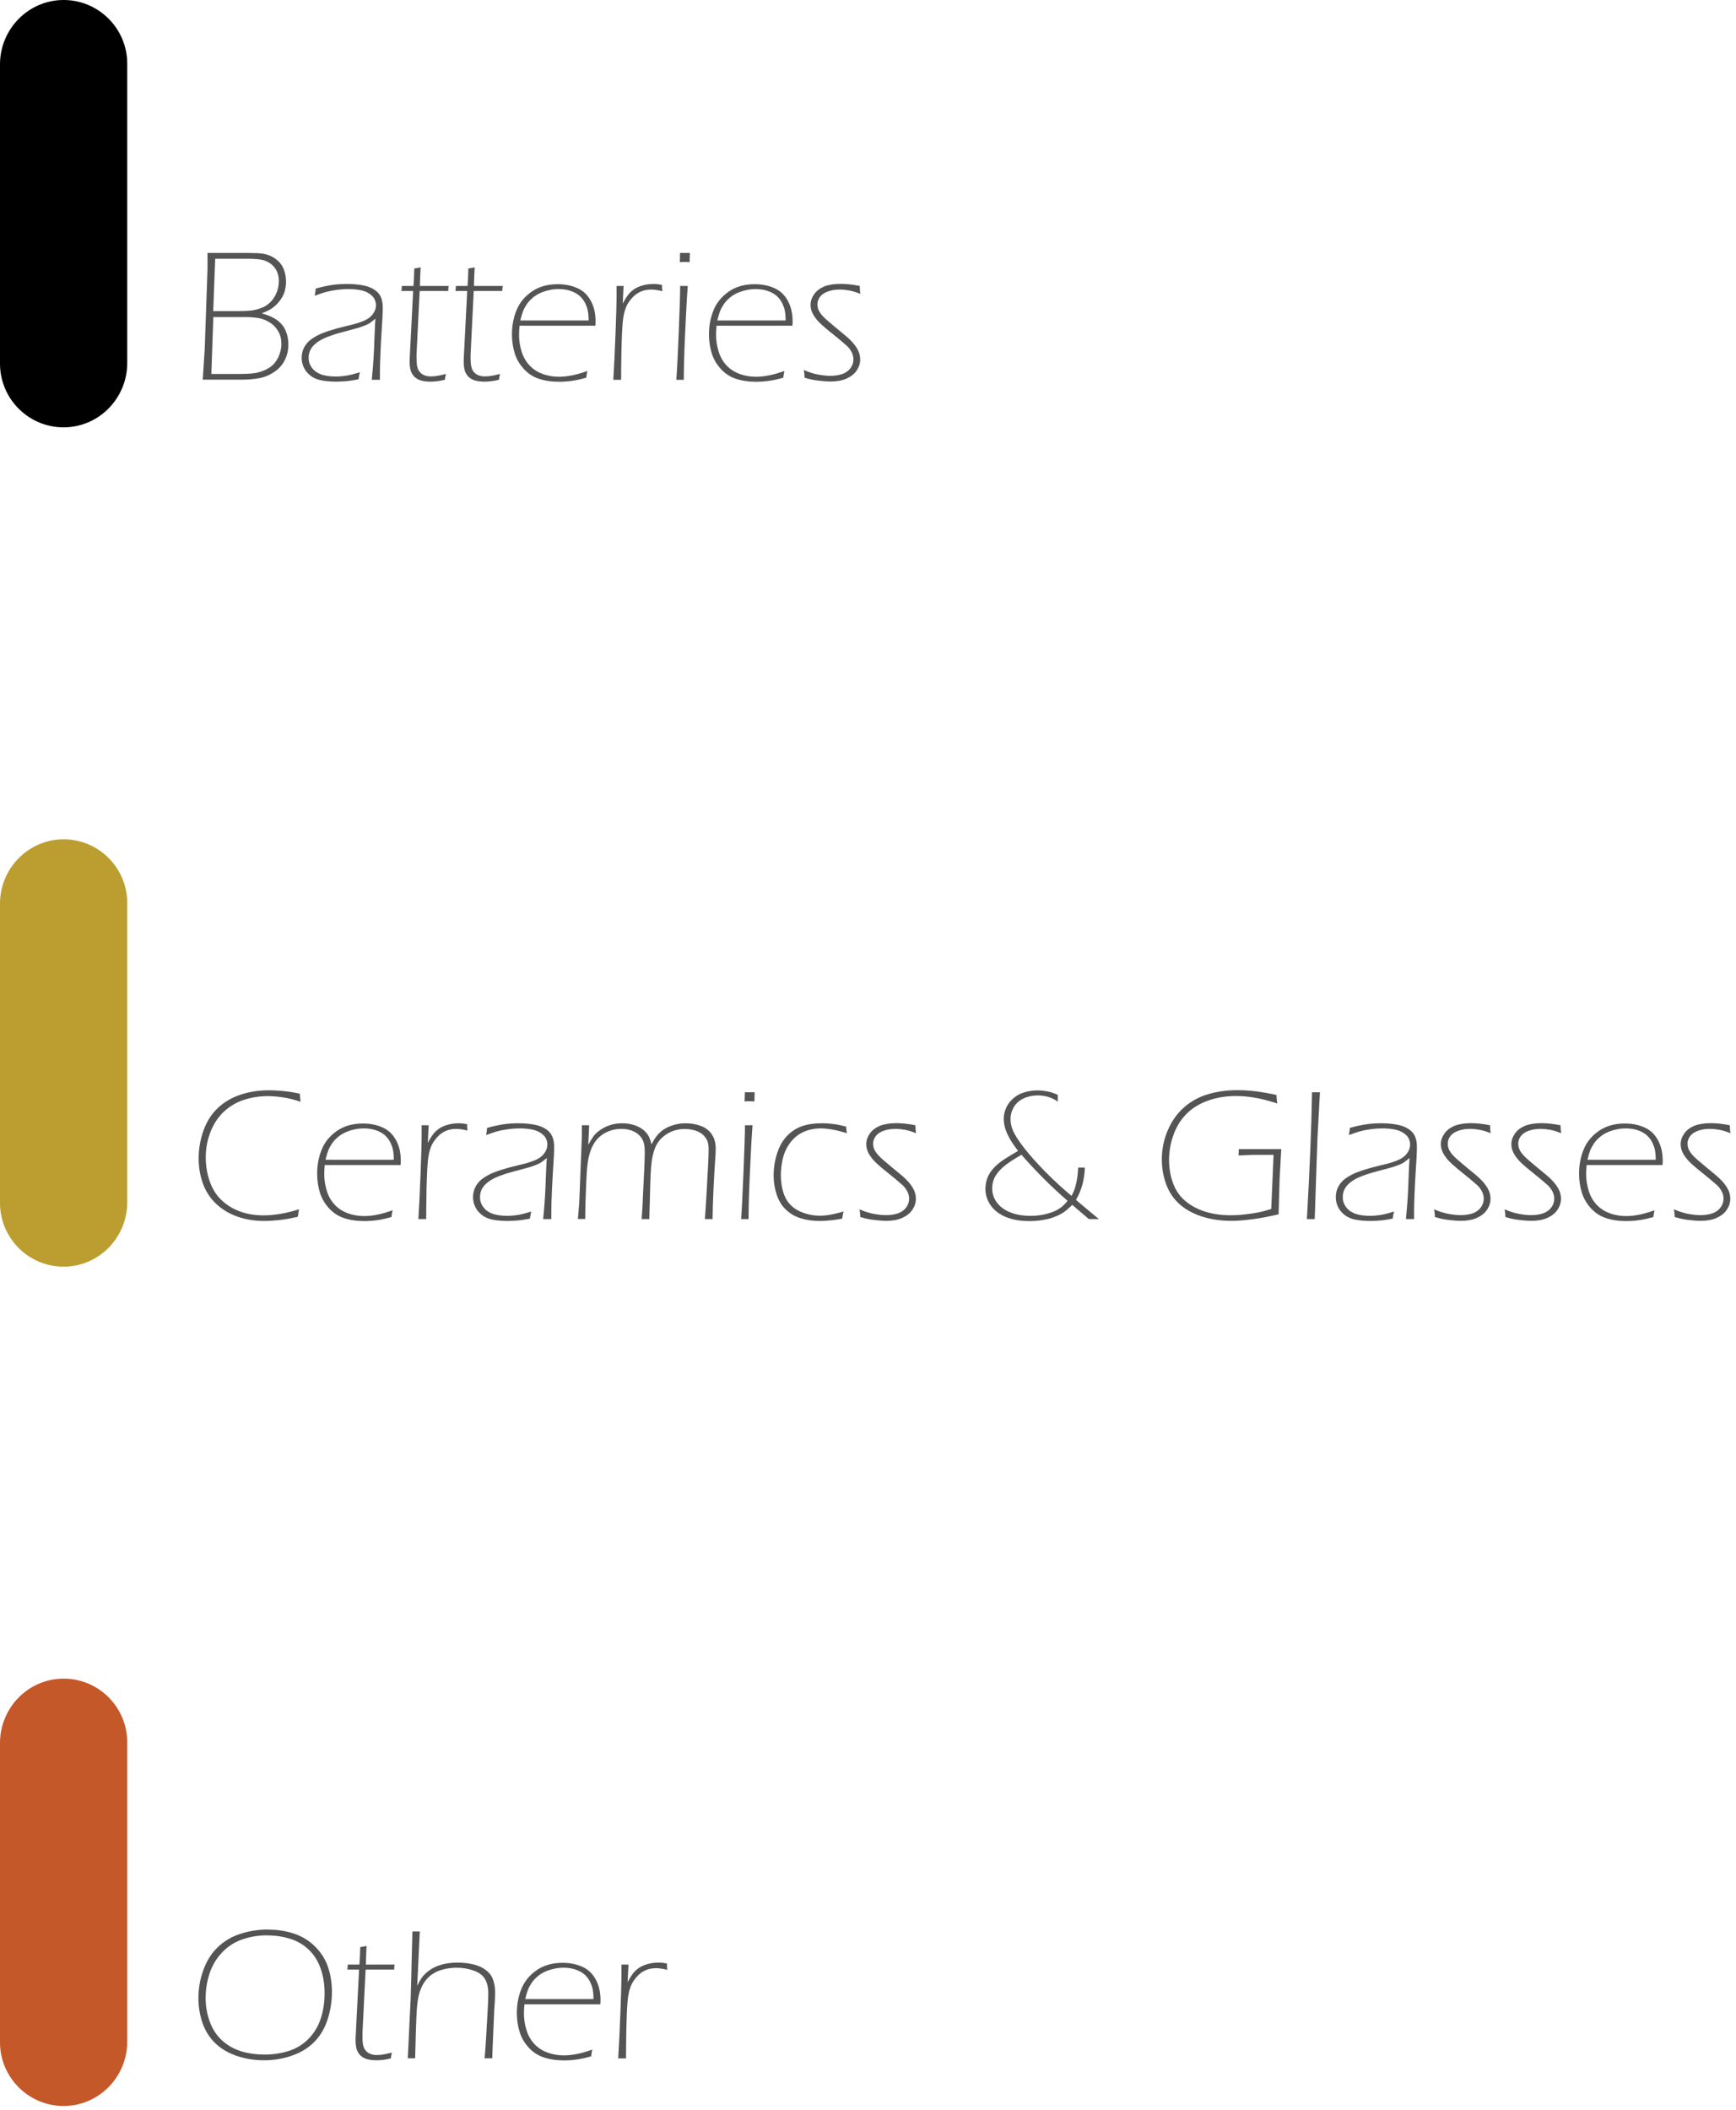 <svg width="149" height="181" viewBox="0 0 149 181" fill="none" xmlns="http://www.w3.org/2000/svg">
<path d="M0 5.52C0 2.51 2.41 0.02 5.43 0C8.45 -0.02 10.92 2.44 10.92 5.46V31.14C10.92 34.15 8.51 36.64 5.49 36.66C2.47 36.68 0 34.22 0 31.2V5.52Z" fill="black"/>
<path d="M17.4 32.58L17.57 29.96L17.81 23.12C17.81 22.86 17.81 22.6 17.81 22.35V21.7H19.5H21.28C21.84 21.7 22.27 21.72 22.56 21.76C22.85 21.81 23.11 21.89 23.35 22.02C23.59 22.14 23.8 22.31 23.99 22.51C24.18 22.72 24.32 22.96 24.41 23.25C24.5 23.54 24.55 23.84 24.55 24.15C24.55 24.41 24.52 24.66 24.46 24.9C24.4 25.14 24.3 25.37 24.16 25.59C24.02 25.81 23.86 26 23.68 26.17C23.5 26.34 23.32 26.47 23.15 26.57C22.98 26.66 22.75 26.77 22.47 26.88C22.75 26.96 22.97 27.04 23.14 27.11C23.31 27.18 23.48 27.27 23.65 27.37C23.82 27.48 23.97 27.6 24.11 27.75C24.25 27.9 24.36 28.05 24.45 28.23C24.54 28.41 24.62 28.61 24.67 28.84C24.72 29.07 24.75 29.3 24.75 29.55C24.75 30.04 24.65 30.49 24.44 30.9C24.23 31.31 23.93 31.65 23.52 31.92C23.11 32.19 22.68 32.37 22.21 32.45C21.75 32.53 21.24 32.57 20.68 32.57H18.69H17.39L17.4 32.58ZM18.13 32.08H20.52C21.27 32.08 21.82 32.04 22.16 31.95C22.5 31.86 22.82 31.73 23.13 31.53C23.44 31.34 23.68 31.05 23.87 30.68C24.05 30.31 24.15 29.91 24.15 29.5C24.15 29.09 24.07 28.75 23.89 28.44C23.72 28.13 23.48 27.87 23.18 27.68C22.88 27.49 22.55 27.35 22.21 27.29C21.86 27.23 21.46 27.2 20.98 27.2H18.31L18.14 32.09L18.13 32.08ZM18.33 26.69H19.95C20.8 26.69 21.37 26.67 21.65 26.63C22.02 26.57 22.37 26.46 22.7 26.3C22.92 26.18 23.13 26.01 23.32 25.8C23.51 25.58 23.66 25.32 23.77 25.03C23.88 24.73 23.93 24.43 23.93 24.11C23.93 23.79 23.88 23.53 23.77 23.29C23.66 23.05 23.51 22.85 23.3 22.68C23.09 22.51 22.86 22.39 22.58 22.31C22.31 22.24 21.89 22.2 21.31 22.2H18.47L18.3 26.7L18.33 26.69Z" fill="#545454"/>
<path d="M27.01 25.37C27.05 25.19 27.08 24.98 27.1 24.75C27.66 24.6 28.14 24.5 28.55 24.44C28.96 24.38 29.38 24.36 29.8 24.36C30.29 24.36 30.74 24.4 31.16 24.48C31.58 24.56 31.92 24.7 32.19 24.89C32.46 25.08 32.63 25.31 32.72 25.56C32.81 25.81 32.85 26.06 32.85 26.33C32.85 26.6 32.85 26.93 32.82 27.34C32.8 27.75 32.77 28.18 32.74 28.65C32.71 29.12 32.68 29.7 32.65 30.4C32.62 31.1 32.61 31.6 32.61 31.91V32.58C32.47 32.58 32.35 32.58 32.26 32.58C32.17 32.58 32.05 32.58 31.91 32.58C31.99 31.77 32.04 31.11 32.07 30.6C32.1 30.1 32.12 29.55 32.14 28.97C32.16 28.39 32.19 27.85 32.22 27.34C32.05 27.48 31.92 27.58 31.83 27.65C31.74 27.72 31.64 27.78 31.53 27.83C31.42 27.88 31.29 27.94 31.14 27.99C30.99 28.05 30.85 28.09 30.73 28.13C30.6 28.17 30.3 28.25 29.81 28.38C29.33 28.51 28.98 28.6 28.77 28.67C28.3 28.82 27.93 28.96 27.68 29.09C27.4 29.23 27.17 29.39 26.98 29.57C26.82 29.72 26.7 29.89 26.62 30.06C26.53 30.26 26.49 30.48 26.49 30.7C26.49 31.04 26.6 31.34 26.81 31.6C27.02 31.86 27.29 32.03 27.62 32.14C27.95 32.24 28.34 32.3 28.8 32.3C29.03 32.3 29.25 32.29 29.47 32.26C29.68 32.24 29.89 32.2 30.07 32.16C30.26 32.12 30.53 32.04 30.89 31.93C30.84 32.13 30.8 32.33 30.77 32.54C30.33 32.62 29.97 32.68 29.69 32.7C29.41 32.72 29.15 32.74 28.91 32.74C28.45 32.74 28.03 32.71 27.64 32.64C27.25 32.57 26.92 32.44 26.66 32.23C26.4 32.03 26.2 31.8 26.08 31.53C25.95 31.26 25.89 30.99 25.89 30.69C25.89 30.47 25.93 30.25 26 30.04C26.08 29.83 26.19 29.63 26.35 29.44C26.48 29.28 26.66 29.13 26.88 28.99C27.14 28.82 27.42 28.68 27.73 28.56C28.09 28.42 28.48 28.3 28.9 28.18C29.01 28.15 29.47 28.03 30.26 27.84C30.62 27.75 30.95 27.64 31.27 27.5C31.59 27.36 31.83 27.18 32.01 26.93C32.19 26.69 32.27 26.44 32.27 26.19C32.27 26.01 32.23 25.84 32.15 25.67C32.07 25.5 31.92 25.34 31.71 25.2C31.5 25.05 31.24 24.95 30.93 24.89C30.62 24.83 30.29 24.8 29.94 24.8C29.54 24.8 29.17 24.83 28.82 24.88C28.47 24.93 28.17 24.99 27.93 25.06C27.69 25.13 27.39 25.23 27.02 25.37H27.01Z" fill="#545454"/>
<path d="M38.28 32.08C38.24 32.24 38.2 32.41 38.18 32.58C37.74 32.69 37.33 32.74 36.96 32.74C36.65 32.74 36.37 32.71 36.13 32.64C35.89 32.57 35.69 32.45 35.53 32.28C35.38 32.11 35.28 31.92 35.23 31.71C35.18 31.5 35.16 31.28 35.16 31.04C35.16 31 35.16 30.93 35.16 30.84C35.16 30.75 35.17 30.55 35.19 30.24L35.46 24.96H34.45C34.47 24.82 34.49 24.67 34.49 24.53H35.49C35.52 24.2 35.54 23.7 35.56 23.03C35.77 23 35.95 22.97 36.1 22.93C36.06 23.79 36.04 24.33 36.04 24.53H38.51C38.49 24.67 38.47 24.82 38.47 24.96H36.02L35.75 30.42V30.75C35.75 31.2 35.8 31.52 35.9 31.72C36.01 31.92 36.16 32.07 36.35 32.16C36.54 32.25 36.75 32.29 36.95 32.29C37.1 32.29 37.26 32.28 37.42 32.26C37.59 32.24 37.87 32.18 38.28 32.08Z" fill="#545454"/>
<path d="M42.92 32.08C42.88 32.24 42.84 32.41 42.82 32.58C42.38 32.69 41.97 32.74 41.6 32.74C41.29 32.74 41.01 32.71 40.77 32.64C40.53 32.57 40.33 32.45 40.17 32.28C40.02 32.11 39.92 31.92 39.87 31.71C39.82 31.5 39.8 31.28 39.8 31.04C39.8 31 39.8 30.93 39.8 30.84C39.8 30.75 39.81 30.55 39.83 30.24L40.1 24.96H39.09C39.11 24.82 39.13 24.67 39.13 24.53H40.13C40.16 24.2 40.18 23.7 40.2 23.03C40.41 23 40.59 22.97 40.74 22.93C40.7 23.79 40.68 24.33 40.68 24.53H43.15C43.13 24.67 43.11 24.82 43.11 24.96H40.66L40.39 30.42V30.75C40.39 31.2 40.44 31.52 40.54 31.72C40.65 31.92 40.8 32.07 40.99 32.16C41.18 32.25 41.39 32.29 41.59 32.29C41.74 32.29 41.9 32.28 42.06 32.26C42.23 32.24 42.51 32.18 42.92 32.08Z" fill="#545454"/>
<path d="M50.42 31.79C50.38 31.99 50.34 32.19 50.32 32.4C49.87 32.53 49.46 32.62 49.1 32.67C48.74 32.72 48.37 32.75 47.99 32.75C47.33 32.75 46.75 32.66 46.24 32.49C45.73 32.32 45.3 32.03 44.94 31.63C44.58 31.23 44.32 30.78 44.17 30.28C44.02 29.78 43.94 29.25 43.94 28.69C43.94 27.95 44.07 27.26 44.33 26.62C44.59 25.97 45.03 25.44 45.63 25.02C46.23 24.6 46.98 24.38 47.87 24.38C48.48 24.38 49.04 24.49 49.54 24.71C50.04 24.93 50.43 25.29 50.7 25.79C50.98 26.29 51.12 26.88 51.12 27.57C51.12 27.7 51.12 27.82 51.1 27.94H44.59C44.56 28.29 44.55 28.55 44.55 28.73C44.55 29.23 44.63 29.72 44.78 30.19C44.93 30.66 45.17 31.06 45.48 31.38C45.79 31.7 46.16 31.93 46.6 32.09C47.03 32.24 47.49 32.32 47.97 32.32C48.71 32.32 49.52 32.15 50.42 31.82V31.79ZM44.67 27.49H50.52C50.52 27.13 50.49 26.85 50.45 26.65C50.41 26.45 50.34 26.25 50.24 26.04C50.14 25.83 50.01 25.65 49.87 25.5C49.73 25.35 49.55 25.22 49.36 25.12C49.17 25.02 48.95 24.94 48.71 24.88C48.47 24.83 48.22 24.8 47.95 24.8C47.66 24.8 47.37 24.83 47.09 24.9C46.81 24.96 46.56 25.05 46.32 25.16C46.09 25.27 45.87 25.41 45.67 25.59C45.47 25.76 45.31 25.95 45.18 26.15C45.05 26.35 44.95 26.54 44.88 26.73C44.81 26.91 44.74 27.16 44.66 27.48L44.67 27.49Z" fill="#545454"/>
<path d="M52.64 32.58C52.71 31.46 52.77 30.14 52.83 28.63C52.89 27.12 52.92 25.99 52.92 25.25V24.53C53.02 24.53 53.12 24.53 53.22 24.53C53.32 24.53 53.42 24.53 53.52 24.53L53.45 26.04C53.64 25.68 53.81 25.41 53.97 25.22C54.13 25.03 54.31 24.88 54.52 24.75C54.73 24.63 54.98 24.53 55.26 24.46C55.54 24.39 55.84 24.36 56.14 24.36C56.36 24.36 56.59 24.39 56.82 24.44C56.82 24.62 56.83 24.8 56.85 24.98C56.48 24.89 56.16 24.84 55.9 24.84C55.64 24.84 55.4 24.88 55.19 24.94C54.98 25.01 54.78 25.11 54.6 25.24C54.42 25.37 54.24 25.55 54.06 25.79C53.88 26.02 53.75 26.27 53.67 26.53C53.56 26.83 53.49 27.2 53.45 27.64C53.39 28.32 53.36 29.1 53.34 29.97C53.32 31.14 53.31 32.01 53.31 32.58C53.17 32.58 53.06 32.58 52.98 32.58C52.9 32.58 52.79 32.58 52.65 32.58H52.64Z" fill="#545454"/>
<path d="M58.05 32.58C58.11 31.78 58.18 30.39 58.26 28.41C58.34 26.43 58.38 25.13 58.38 24.53C58.52 24.53 58.63 24.53 58.7 24.53C58.78 24.53 58.89 24.53 59.03 24.53C58.95 25.54 58.88 26.92 58.8 28.66C58.72 30.4 58.69 31.71 58.69 32.58C58.55 32.58 58.44 32.58 58.36 32.58C58.28 32.58 58.17 32.58 58.03 32.58H58.05ZM58.35 22.49L58.37 21.7C58.51 21.7 58.65 21.7 58.79 21.7C58.93 21.7 59.07 21.7 59.21 21.7L59.19 22.49C59.05 22.48 58.91 22.47 58.77 22.47C58.63 22.47 58.49 22.47 58.35 22.49Z" fill="#545454"/>
<path d="M67.33 31.79C67.29 31.99 67.25 32.19 67.23 32.4C66.78 32.53 66.37 32.62 66.01 32.67C65.65 32.72 65.28 32.75 64.9 32.75C64.24 32.75 63.66 32.66 63.15 32.49C62.64 32.32 62.21 32.03 61.85 31.63C61.49 31.23 61.23 30.78 61.08 30.28C60.93 29.78 60.85 29.25 60.85 28.69C60.85 27.95 60.98 27.26 61.24 26.62C61.5 25.97 61.94 25.44 62.54 25.02C63.14 24.6 63.89 24.38 64.78 24.38C65.39 24.38 65.95 24.49 66.45 24.71C66.95 24.93 67.34 25.29 67.61 25.79C67.89 26.29 68.03 26.88 68.03 27.57C68.03 27.7 68.03 27.82 68.01 27.94H61.5C61.47 28.29 61.46 28.55 61.46 28.73C61.46 29.23 61.54 29.72 61.69 30.19C61.84 30.66 62.08 31.06 62.39 31.38C62.7 31.7 63.07 31.93 63.51 32.09C63.94 32.24 64.4 32.32 64.88 32.32C65.62 32.32 66.43 32.15 67.33 31.82V31.79ZM61.58 27.49H67.43C67.43 27.13 67.4 26.85 67.36 26.65C67.32 26.45 67.25 26.25 67.15 26.04C67.05 25.83 66.92 25.65 66.78 25.5C66.64 25.35 66.46 25.22 66.27 25.12C66.08 25.02 65.86 24.94 65.62 24.88C65.38 24.83 65.13 24.8 64.86 24.8C64.57 24.8 64.28 24.83 64 24.9C63.72 24.96 63.47 25.05 63.23 25.16C63 25.27 62.78 25.41 62.58 25.59C62.38 25.76 62.22 25.95 62.09 26.15C61.96 26.35 61.86 26.54 61.79 26.73C61.72 26.91 61.65 27.16 61.57 27.48L61.58 27.49Z" fill="#545454"/>
<path d="M69.06 32.42C69.05 32.17 69.03 31.94 68.99 31.74C69.42 31.93 69.83 32.06 70.21 32.13C70.59 32.2 70.94 32.24 71.26 32.24C71.68 32.24 72.04 32.18 72.34 32.07C72.64 31.95 72.86 31.78 73.02 31.55C73.18 31.32 73.25 31.08 73.25 30.83C73.25 30.72 73.24 30.61 73.21 30.51C73.18 30.41 73.15 30.3 73.09 30.2C73.04 30.1 72.97 30 72.91 29.91C72.84 29.82 72.75 29.72 72.62 29.61C72.5 29.5 72.35 29.37 72.19 29.24C72.03 29.1 71.77 28.89 71.42 28.61C71.07 28.33 70.78 28.09 70.55 27.88C70.32 27.67 70.13 27.47 69.98 27.26C69.83 27.05 69.72 26.86 69.66 26.68C69.6 26.51 69.57 26.33 69.57 26.15C69.57 25.84 69.67 25.54 69.87 25.25C70.07 24.96 70.36 24.74 70.73 24.58C71.11 24.43 71.58 24.35 72.16 24.35C72.64 24.35 73.18 24.41 73.79 24.53C73.79 24.76 73.81 24.99 73.84 25.21C73.49 25.07 73.18 24.97 72.9 24.92C72.62 24.87 72.34 24.84 72.06 24.84C71.7 24.84 71.38 24.89 71.07 25C70.77 25.1 70.54 25.26 70.39 25.45C70.24 25.65 70.16 25.87 70.16 26.1C70.16 26.23 70.18 26.35 70.21 26.46C70.24 26.57 70.29 26.68 70.37 26.8C70.44 26.91 70.53 27.03 70.65 27.15C70.76 27.27 70.91 27.41 71.09 27.56C71.27 27.72 71.53 27.93 71.86 28.21C72.19 28.49 72.45 28.69 72.61 28.83C72.77 28.97 72.92 29.1 73.03 29.22C73.15 29.34 73.26 29.47 73.37 29.61C73.48 29.75 73.56 29.89 73.63 30.02C73.7 30.15 73.75 30.29 73.78 30.42C73.81 30.56 73.83 30.69 73.83 30.83C73.83 31.16 73.73 31.48 73.53 31.78C73.33 32.08 73.03 32.31 72.65 32.48C72.27 32.65 71.8 32.73 71.26 32.73C71.06 32.73 70.8 32.71 70.5 32.68C70.2 32.65 69.95 32.62 69.77 32.58C69.59 32.55 69.35 32.49 69.08 32.41L69.06 32.42Z" fill="#545454"/>
<path d="M0 77.52C0 74.51 2.41 72.02 5.43 72C8.45 71.98 10.92 74.44 10.92 77.46V103.14C10.92 106.15 8.51 108.64 5.49 108.66C2.47 108.68 0 106.22 0 103.2V77.52Z" fill="#BC9E30"/>
<path d="M25.67 103.73C25.63 103.92 25.59 104.13 25.56 104.38C25 104.51 24.48 104.61 23.99 104.66C23.5 104.71 23.06 104.74 22.67 104.74C21.87 104.74 21.11 104.62 20.39 104.37C19.67 104.12 19.06 103.75 18.54 103.26C18.03 102.77 17.65 102.19 17.41 101.51C17.17 100.84 17.05 100.13 17.05 99.38C17.05 98.55 17.19 97.75 17.47 96.97C17.75 96.19 18.16 95.55 18.71 95.04C19.25 94.53 19.9 94.15 20.66 93.9C21.42 93.65 22.23 93.53 23.09 93.53C23.38 93.53 23.69 93.54 24.03 93.57C24.37 93.6 24.64 93.63 24.86 93.66C25.08 93.69 25.37 93.74 25.73 93.82C25.74 94.04 25.77 94.27 25.8 94.51C25.2 94.32 24.68 94.19 24.24 94.13C23.8 94.07 23.38 94.03 22.98 94.03C22.27 94.03 21.59 94.14 20.94 94.35C20.29 94.56 19.71 94.9 19.21 95.37C18.71 95.84 18.33 96.42 18.06 97.12C17.79 97.81 17.66 98.53 17.66 99.27C17.66 100.01 17.77 100.66 17.99 101.31C18.21 101.96 18.54 102.5 18.99 102.93C19.44 103.36 19.97 103.7 20.59 103.92C21.21 104.15 21.89 104.26 22.62 104.26C23.53 104.26 24.54 104.09 25.66 103.74L25.67 103.73Z" fill="#545454"/>
<path d="M33.7 103.79C33.66 103.99 33.62 104.19 33.6 104.4C33.15 104.53 32.74 104.62 32.38 104.67C32.02 104.72 31.65 104.75 31.27 104.75C30.61 104.75 30.03 104.66 29.52 104.49C29.01 104.32 28.58 104.03 28.22 103.63C27.86 103.23 27.6 102.78 27.45 102.28C27.3 101.78 27.22 101.25 27.22 100.69C27.22 99.95 27.35 99.26 27.61 98.62C27.87 97.97 28.31 97.44 28.91 97.02C29.51 96.6 30.26 96.38 31.15 96.38C31.76 96.38 32.32 96.49 32.82 96.71C33.32 96.93 33.71 97.29 33.98 97.79C34.26 98.29 34.4 98.88 34.4 99.57C34.4 99.7 34.4 99.82 34.38 99.94H27.87C27.84 100.29 27.83 100.55 27.83 100.73C27.83 101.23 27.91 101.72 28.06 102.19C28.21 102.66 28.45 103.06 28.76 103.38C29.07 103.7 29.44 103.93 29.88 104.09C30.31 104.24 30.77 104.32 31.25 104.32C31.99 104.32 32.8 104.15 33.7 103.82V103.79ZM27.95 99.49H33.8C33.8 99.13 33.77 98.85 33.73 98.65C33.69 98.45 33.62 98.25 33.52 98.04C33.42 97.83 33.29 97.65 33.15 97.5C33.01 97.35 32.83 97.22 32.64 97.12C32.45 97.02 32.23 96.94 31.99 96.88C31.75 96.83 31.5 96.8 31.23 96.8C30.94 96.8 30.65 96.83 30.37 96.9C30.09 96.96 29.84 97.05 29.6 97.16C29.37 97.27 29.15 97.41 28.95 97.59C28.75 97.76 28.59 97.95 28.46 98.15C28.33 98.35 28.23 98.54 28.16 98.73C28.09 98.91 28.02 99.16 27.94 99.48L27.95 99.49Z" fill="#545454"/>
<path d="M35.91 104.58C35.98 103.46 36.04 102.14 36.1 100.63C36.16 99.12 36.19 97.99 36.19 97.25V96.53C36.29 96.53 36.39 96.53 36.49 96.53C36.59 96.53 36.69 96.53 36.79 96.53L36.72 98.04C36.91 97.68 37.08 97.41 37.24 97.22C37.4 97.03 37.58 96.88 37.79 96.75C38 96.63 38.25 96.53 38.53 96.46C38.81 96.39 39.11 96.36 39.41 96.36C39.63 96.36 39.86 96.39 40.09 96.44C40.09 96.62 40.1 96.8 40.12 96.98C39.75 96.89 39.43 96.84 39.17 96.84C38.91 96.84 38.67 96.88 38.46 96.94C38.25 97.01 38.05 97.11 37.87 97.24C37.69 97.37 37.51 97.55 37.33 97.79C37.15 98.02 37.02 98.27 36.94 98.53C36.83 98.83 36.76 99.2 36.72 99.64C36.66 100.32 36.63 101.1 36.61 101.97C36.59 103.14 36.58 104.01 36.58 104.58C36.44 104.58 36.33 104.58 36.25 104.58C36.17 104.58 36.06 104.58 35.92 104.58H35.91Z" fill="#545454"/>
<path d="M41.72 97.37C41.76 97.19 41.79 96.98 41.81 96.75C42.37 96.6 42.85 96.5 43.26 96.44C43.67 96.38 44.09 96.36 44.51 96.36C45 96.36 45.45 96.4 45.87 96.48C46.29 96.56 46.63 96.7 46.9 96.89C47.17 97.08 47.34 97.31 47.43 97.56C47.52 97.81 47.56 98.06 47.56 98.33C47.56 98.6 47.56 98.93 47.53 99.34C47.51 99.75 47.48 100.18 47.45 100.65C47.42 101.12 47.39 101.7 47.36 102.4C47.33 103.1 47.32 103.6 47.32 103.91V104.58C47.18 104.58 47.06 104.58 46.97 104.58C46.88 104.58 46.76 104.58 46.62 104.58C46.7 103.77 46.75 103.11 46.78 102.6C46.81 102.1 46.83 101.55 46.85 100.97C46.87 100.39 46.9 99.85 46.93 99.34C46.76 99.48 46.63 99.58 46.54 99.65C46.45 99.72 46.35 99.78 46.24 99.83C46.13 99.88 46 99.94 45.85 99.99C45.7 100.05 45.56 100.09 45.44 100.13C45.31 100.17 45.01 100.25 44.52 100.38C44.04 100.51 43.69 100.6 43.48 100.67C43.01 100.82 42.64 100.96 42.39 101.09C42.11 101.23 41.88 101.39 41.69 101.57C41.53 101.72 41.41 101.89 41.33 102.06C41.24 102.26 41.2 102.48 41.2 102.7C41.2 103.04 41.31 103.34 41.52 103.6C41.73 103.86 42 104.03 42.33 104.14C42.66 104.24 43.05 104.3 43.51 104.3C43.74 104.3 43.96 104.29 44.18 104.26C44.39 104.24 44.6 104.2 44.78 104.16C44.97 104.12 45.24 104.04 45.6 103.93C45.55 104.13 45.51 104.33 45.48 104.54C45.04 104.62 44.68 104.68 44.4 104.7C44.12 104.72 43.86 104.74 43.62 104.74C43.16 104.74 42.74 104.71 42.35 104.64C41.96 104.57 41.63 104.44 41.37 104.23C41.11 104.03 40.91 103.8 40.79 103.53C40.66 103.26 40.6 102.99 40.6 102.69C40.6 102.47 40.64 102.25 40.71 102.04C40.79 101.83 40.9 101.63 41.06 101.44C41.19 101.28 41.37 101.13 41.59 100.99C41.85 100.82 42.13 100.68 42.44 100.56C42.8 100.42 43.19 100.3 43.61 100.18C43.72 100.15 44.18 100.03 44.97 99.84C45.33 99.75 45.66 99.64 45.98 99.5C46.3 99.36 46.54 99.18 46.72 98.93C46.9 98.69 46.98 98.44 46.98 98.19C46.98 98.01 46.94 97.84 46.86 97.67C46.78 97.5 46.63 97.34 46.42 97.2C46.21 97.05 45.95 96.95 45.64 96.89C45.33 96.83 45 96.8 44.65 96.8C44.25 96.8 43.88 96.83 43.53 96.88C43.18 96.93 42.88 96.99 42.64 97.06C42.4 97.13 42.1 97.23 41.73 97.37H41.72Z" fill="#545454"/>
<path d="M49.6 104.58L49.69 103.5C49.71 103.28 49.72 103.06 49.73 102.85L49.94 97.53C49.94 97.14 49.94 96.81 49.94 96.53C50.05 96.53 50.16 96.53 50.26 96.53C50.36 96.53 50.47 96.53 50.57 96.53L50.49 98.2C50.67 97.88 50.83 97.62 50.97 97.43C51.12 97.24 51.32 97.07 51.57 96.9C51.82 96.73 52.1 96.6 52.42 96.5C52.74 96.4 53.07 96.36 53.42 96.36C53.72 96.36 54 96.4 54.27 96.47C54.54 96.54 54.77 96.64 54.96 96.75C55.15 96.86 55.31 96.99 55.43 97.13C55.56 97.27 55.65 97.41 55.72 97.56C55.79 97.71 55.86 97.91 55.92 98.17C56.03 97.96 56.13 97.78 56.23 97.63C56.33 97.48 56.46 97.32 56.63 97.16C56.8 97 57 96.86 57.23 96.74C57.46 96.62 57.72 96.53 58 96.46C58.28 96.39 58.57 96.36 58.87 96.36C59.32 96.36 59.76 96.44 60.16 96.59C60.56 96.74 60.88 96.98 61.1 97.32C61.32 97.66 61.43 98.06 61.43 98.52C61.43 98.78 61.41 99.18 61.37 99.7C61.33 100.23 61.29 100.98 61.24 101.96C61.19 102.93 61.17 103.81 61.16 104.58C61.02 104.58 60.91 104.58 60.83 104.58C60.75 104.58 60.64 104.58 60.5 104.58C60.55 103.93 60.6 103.15 60.65 102.24L60.77 100.05C60.8 99.5 60.82 99.05 60.82 98.7C60.82 98.51 60.82 98.35 60.8 98.22C60.78 98.08 60.75 97.95 60.69 97.82C60.63 97.69 60.55 97.57 60.44 97.45C60.33 97.33 60.2 97.23 60.04 97.14C59.88 97.05 59.7 96.98 59.48 96.93C59.26 96.88 59.03 96.85 58.78 96.85C58.42 96.85 58.1 96.9 57.79 97.01C57.49 97.12 57.22 97.27 56.98 97.46C56.74 97.65 56.54 97.88 56.38 98.15C56.22 98.42 56.1 98.79 56 99.25C55.91 99.65 55.85 100.36 55.82 101.39L55.73 104.58C55.59 104.58 55.48 104.58 55.4 104.58C55.32 104.58 55.21 104.58 55.07 104.58C55.13 103.85 55.17 103.14 55.19 102.44L55.29 100.43C55.32 99.79 55.34 99.26 55.34 98.84C55.34 98.45 55.3 98.14 55.22 97.93C55.14 97.72 55.02 97.53 54.85 97.37C54.68 97.2 54.46 97.08 54.2 96.98C53.94 96.89 53.65 96.84 53.34 96.84C53 96.84 52.67 96.89 52.36 97C52.05 97.11 51.77 97.26 51.53 97.46C51.29 97.66 51.08 97.9 50.92 98.2C50.75 98.49 50.62 98.87 50.51 99.35C50.42 99.77 50.35 100.51 50.31 101.57C50.26 102.74 50.23 103.74 50.23 104.57C50.09 104.57 49.98 104.57 49.9 104.57C49.82 104.57 49.71 104.57 49.57 104.57L49.6 104.58Z" fill="#545454"/>
<path d="M63.61 104.58C63.67 103.78 63.74 102.39 63.82 100.41C63.9 98.43 63.94 97.13 63.94 96.53C64.08 96.53 64.19 96.53 64.26 96.53C64.34 96.53 64.45 96.53 64.59 96.53C64.51 97.54 64.44 98.92 64.36 100.66C64.28 102.4 64.25 103.71 64.25 104.58C64.11 104.58 64 104.58 63.92 104.58C63.84 104.58 63.73 104.58 63.59 104.58H63.61ZM63.91 94.49L63.93 93.7C64.07 93.7 64.21 93.7 64.35 93.7C64.49 93.7 64.63 93.7 64.77 93.7L64.75 94.49C64.61 94.48 64.47 94.47 64.33 94.47C64.19 94.47 64.05 94.47 63.91 94.49Z" fill="#545454"/>
<path d="M72.4 103.93C72.35 104.15 72.31 104.35 72.28 104.54C71.58 104.67 70.94 104.74 70.33 104.74C69.76 104.74 69.23 104.66 68.73 104.51C68.23 104.36 67.81 104.11 67.45 103.76C67.09 103.42 66.83 102.99 66.66 102.47C66.49 101.95 66.4 101.41 66.4 100.84C66.4 100.06 66.54 99.33 66.81 98.63C67.08 97.93 67.51 97.38 68.11 96.97C68.71 96.56 69.51 96.36 70.52 96.36C71.26 96.36 71.96 96.46 72.63 96.65C72.63 96.83 72.65 97.01 72.69 97.21C72.12 97.04 71.67 96.93 71.35 96.88C71.03 96.83 70.73 96.8 70.46 96.8C69.88 96.8 69.38 96.91 68.93 97.12C68.48 97.33 68.12 97.64 67.82 98.03C67.53 98.42 67.32 98.86 67.2 99.35C67.08 99.84 67.02 100.32 67.02 100.81C67.02 101.34 67.09 101.83 67.23 102.28C67.37 102.74 67.59 103.11 67.89 103.4C68.19 103.69 68.56 103.91 69 104.06C69.44 104.21 69.9 104.29 70.38 104.29C70.65 104.29 70.93 104.26 71.23 104.21C71.53 104.16 71.92 104.06 72.4 103.93Z" fill="#545454"/>
<path d="M73.84 104.42C73.83 104.17 73.81 103.94 73.77 103.74C74.2 103.93 74.61 104.06 74.99 104.13C75.37 104.2 75.72 104.24 76.04 104.24C76.46 104.24 76.82 104.18 77.12 104.07C77.42 103.95 77.64 103.78 77.8 103.55C77.96 103.32 78.03 103.08 78.03 102.83C78.03 102.72 78.02 102.61 77.99 102.51C77.96 102.41 77.93 102.3 77.87 102.2C77.82 102.1 77.75 102 77.69 101.91C77.62 101.82 77.53 101.72 77.4 101.61C77.28 101.5 77.13 101.37 76.97 101.24C76.81 101.1 76.55 100.89 76.2 100.61C75.85 100.33 75.56 100.09 75.33 99.88C75.1 99.67 74.91 99.47 74.76 99.26C74.61 99.05 74.5 98.86 74.44 98.68C74.38 98.51 74.35 98.33 74.35 98.15C74.35 97.84 74.45 97.54 74.65 97.25C74.85 96.96 75.14 96.74 75.51 96.58C75.89 96.43 76.36 96.35 76.94 96.35C77.42 96.35 77.96 96.41 78.57 96.53C78.57 96.76 78.59 96.99 78.62 97.21C78.27 97.07 77.96 96.97 77.68 96.92C77.4 96.87 77.12 96.84 76.84 96.84C76.48 96.84 76.16 96.89 75.85 97C75.55 97.1 75.32 97.26 75.17 97.45C75.02 97.65 74.94 97.87 74.94 98.1C74.94 98.23 74.96 98.35 74.99 98.46C75.02 98.57 75.07 98.68 75.15 98.8C75.22 98.91 75.31 99.03 75.43 99.15C75.54 99.27 75.69 99.41 75.87 99.56C76.05 99.72 76.31 99.93 76.64 100.21C76.97 100.49 77.23 100.69 77.39 100.83C77.55 100.97 77.7 101.1 77.81 101.22C77.93 101.34 78.04 101.47 78.15 101.61C78.26 101.75 78.34 101.89 78.41 102.02C78.48 102.15 78.53 102.29 78.56 102.42C78.59 102.56 78.61 102.69 78.61 102.83C78.61 103.16 78.51 103.48 78.31 103.78C78.11 104.08 77.81 104.31 77.43 104.48C77.05 104.65 76.58 104.73 76.04 104.73C75.84 104.73 75.58 104.71 75.28 104.68C74.98 104.65 74.73 104.62 74.55 104.58C74.37 104.55 74.13 104.49 73.86 104.41L73.84 104.42Z" fill="#545454"/>
<path d="M92.53 100.16C92.64 100.16 92.74 100.16 92.82 100.16C92.91 100.16 93 100.16 93.11 100.16C93.1 100.66 93.03 101.14 92.9 101.62C92.77 102.09 92.59 102.53 92.35 102.93C92.71 103.24 93.04 103.52 93.37 103.79C93.69 104.05 94.01 104.32 94.32 104.58C94.18 104.58 94.04 104.58 93.89 104.58C93.74 104.58 93.59 104.58 93.46 104.58L92.03 103.36C91.84 103.54 91.68 103.69 91.54 103.81C91.4 103.93 91.22 104.05 91 104.17C90.78 104.29 90.53 104.39 90.26 104.48C89.99 104.57 89.69 104.63 89.36 104.68C89.03 104.73 88.68 104.75 88.32 104.75C87.56 104.75 86.9 104.63 86.33 104.4C85.76 104.16 85.33 103.83 85.03 103.4C84.73 102.97 84.58 102.5 84.58 101.99C84.58 101.72 84.62 101.45 84.7 101.19C84.78 100.93 84.91 100.67 85.11 100.41C85.31 100.16 85.55 99.92 85.84 99.7C86.13 99.48 86.64 99.16 87.38 98.73C87.12 98.39 86.93 98.11 86.8 97.91C86.67 97.7 86.56 97.49 86.45 97.26C86.35 97.03 86.27 96.81 86.22 96.59C86.17 96.37 86.15 96.16 86.15 95.96C86.15 95.66 86.22 95.35 86.35 95.05C86.48 94.75 86.68 94.48 86.95 94.24C87.22 94 87.53 93.82 87.9 93.71C88.26 93.6 88.64 93.54 89.04 93.54C89.32 93.54 89.59 93.57 89.87 93.62C90.14 93.67 90.45 93.77 90.79 93.92C90.79 94.02 90.79 94.12 90.79 94.21C90.79 94.29 90.79 94.39 90.79 94.5C90.29 94.15 89.72 93.97 89.08 93.97C88.63 93.97 88.21 94.06 87.85 94.23C87.49 94.4 87.2 94.65 87.01 94.98C86.82 95.31 86.73 95.64 86.73 95.99C86.73 96.34 86.81 96.69 86.96 97.03C87.11 97.37 87.42 97.85 87.88 98.45C88.34 99.05 88.95 99.73 89.69 100.49C90.44 101.25 91.2 101.95 91.97 102.59C92.08 102.37 92.17 102.19 92.21 102.07C92.26 101.95 92.3 101.78 92.35 101.59C92.4 101.4 92.44 101.18 92.47 100.95C92.5 100.73 92.52 100.47 92.54 100.18L92.53 100.16ZM91.63 103.01C90.26 101.83 88.94 100.51 87.67 99.06C87.12 99.38 86.7 99.65 86.4 99.87C86.1 100.09 85.85 100.33 85.65 100.58C85.45 100.83 85.33 101.06 85.26 101.28C85.19 101.5 85.16 101.72 85.16 101.95C85.16 102.4 85.3 102.81 85.57 103.17C85.84 103.53 86.23 103.81 86.73 104.01C87.23 104.21 87.81 104.3 88.46 104.3C88.77 104.3 89.06 104.28 89.35 104.23C89.63 104.19 89.9 104.12 90.14 104.04C90.38 103.96 90.6 103.87 90.79 103.76C90.98 103.65 91.13 103.54 91.25 103.43C91.36 103.32 91.5 103.18 91.64 103L91.63 103.01Z" fill="#545454"/>
<path d="M106.32 98.58C107.32 98.58 108.06 98.58 108.53 98.58H109.97L109.83 101.09L109.74 104.17C108.88 104.37 108.11 104.52 107.42 104.6C106.73 104.69 106.15 104.73 105.67 104.73C104.83 104.73 104.03 104.62 103.27 104.39C102.51 104.16 101.85 103.82 101.31 103.36C100.77 102.9 100.37 102.33 100.11 101.64C99.85 100.95 99.72 100.23 99.72 99.46C99.72 98.58 99.89 97.75 100.23 96.96C100.57 96.17 101.03 95.52 101.62 95C102.21 94.48 102.89 94.1 103.67 93.87C104.44 93.64 105.28 93.52 106.18 93.52C106.68 93.52 107.2 93.55 107.72 93.61C108.24 93.67 108.86 93.78 109.56 93.93C109.57 94.2 109.59 94.45 109.63 94.66C108.85 94.41 108.18 94.24 107.62 94.15C107.07 94.06 106.55 94.02 106.07 94.02C105.26 94.02 104.49 94.14 103.76 94.39C103.03 94.64 102.41 95 101.9 95.49C101.39 95.98 101.01 96.58 100.74 97.3C100.47 98.02 100.34 98.76 100.34 99.52C100.34 100.24 100.46 100.9 100.69 101.52C100.92 102.14 101.27 102.64 101.74 103.03C102.21 103.42 102.77 103.73 103.44 103.94C104.11 104.15 104.84 104.25 105.64 104.25C105.91 104.25 106.21 104.24 106.54 104.21C106.86 104.18 107.19 104.14 107.51 104.09C107.83 104.04 108.1 103.99 108.3 103.94C108.5 103.89 108.78 103.81 109.11 103.71L109.31 99.07H108.33C108.07 99.07 107.8 99.07 107.54 99.07L106.3 99.12C106.32 98.95 106.32 98.8 106.32 98.66V98.57V98.58Z" fill="#545454"/>
<path d="M112.17 104.58C112.42 100.15 112.57 96.52 112.61 93.7C112.75 93.7 112.86 93.7 112.95 93.7C113.04 93.7 113.14 93.7 113.29 93.7L113.08 97.58L112.84 104.58C112.7 104.58 112.59 104.58 112.5 104.58C112.41 104.58 112.31 104.58 112.16 104.58H112.17Z" fill="#545454"/>
<path d="M115.77 97.37C115.81 97.19 115.84 96.98 115.86 96.75C116.42 96.6 116.9 96.5 117.31 96.44C117.72 96.38 118.14 96.36 118.56 96.36C119.05 96.36 119.5 96.4 119.92 96.48C120.34 96.56 120.68 96.7 120.95 96.89C121.22 97.08 121.39 97.31 121.48 97.56C121.57 97.81 121.61 98.06 121.61 98.33C121.61 98.6 121.61 98.93 121.58 99.34C121.56 99.75 121.53 100.18 121.5 100.65C121.47 101.12 121.44 101.7 121.41 102.4C121.38 103.1 121.37 103.6 121.37 103.91V104.58C121.23 104.58 121.11 104.58 121.02 104.58C120.93 104.58 120.81 104.58 120.67 104.58C120.75 103.77 120.8 103.11 120.83 102.6C120.86 102.1 120.88 101.55 120.9 100.97C120.92 100.39 120.95 99.85 120.98 99.34C120.81 99.48 120.68 99.58 120.59 99.65C120.5 99.72 120.4 99.78 120.29 99.83C120.18 99.88 120.05 99.94 119.9 99.99C119.75 100.05 119.61 100.09 119.49 100.13C119.36 100.17 119.06 100.25 118.57 100.38C118.09 100.51 117.74 100.6 117.53 100.67C117.06 100.82 116.69 100.96 116.44 101.09C116.16 101.23 115.93 101.39 115.74 101.57C115.58 101.72 115.46 101.89 115.38 102.06C115.29 102.26 115.25 102.48 115.25 102.7C115.25 103.04 115.36 103.34 115.57 103.6C115.78 103.86 116.05 104.03 116.38 104.14C116.71 104.24 117.1 104.3 117.56 104.3C117.79 104.3 118.01 104.29 118.23 104.26C118.44 104.24 118.65 104.2 118.83 104.16C119.02 104.12 119.29 104.04 119.65 103.93C119.6 104.13 119.56 104.33 119.53 104.54C119.09 104.62 118.73 104.68 118.45 104.7C118.17 104.72 117.91 104.74 117.67 104.74C117.21 104.74 116.79 104.71 116.4 104.64C116.01 104.57 115.68 104.44 115.42 104.23C115.16 104.03 114.96 103.8 114.84 103.53C114.71 103.26 114.65 102.99 114.65 102.69C114.65 102.47 114.69 102.25 114.76 102.04C114.84 101.83 114.95 101.63 115.11 101.44C115.24 101.28 115.42 101.13 115.64 100.99C115.9 100.82 116.18 100.68 116.49 100.56C116.85 100.42 117.24 100.3 117.66 100.18C117.77 100.15 118.23 100.03 119.02 99.84C119.38 99.75 119.71 99.64 120.03 99.5C120.35 99.36 120.59 99.18 120.77 98.93C120.95 98.69 121.03 98.44 121.03 98.19C121.03 98.01 120.99 97.84 120.91 97.67C120.83 97.5 120.68 97.34 120.47 97.2C120.26 97.05 120 96.95 119.69 96.89C119.38 96.83 119.05 96.8 118.7 96.8C118.3 96.8 117.93 96.83 117.58 96.88C117.23 96.93 116.93 96.99 116.69 97.06C116.45 97.13 116.15 97.23 115.78 97.37H115.77Z" fill="#545454"/>
<path d="M123.16 104.42C123.15 104.17 123.13 103.94 123.09 103.74C123.52 103.93 123.93 104.06 124.31 104.13C124.69 104.2 125.04 104.24 125.36 104.24C125.78 104.24 126.14 104.18 126.44 104.07C126.74 103.95 126.96 103.78 127.12 103.55C127.28 103.32 127.35 103.08 127.35 102.83C127.35 102.72 127.34 102.61 127.31 102.51C127.28 102.41 127.25 102.3 127.19 102.2C127.14 102.1 127.07 102 127.01 101.91C126.94 101.82 126.85 101.72 126.72 101.61C126.6 101.5 126.45 101.37 126.29 101.24C126.13 101.1 125.87 100.89 125.52 100.61C125.17 100.33 124.88 100.09 124.65 99.88C124.42 99.67 124.23 99.47 124.08 99.26C123.93 99.05 123.82 98.86 123.76 98.68C123.7 98.51 123.67 98.33 123.67 98.15C123.67 97.84 123.77 97.54 123.97 97.25C124.17 96.96 124.46 96.74 124.83 96.58C125.21 96.43 125.68 96.35 126.26 96.35C126.74 96.35 127.28 96.41 127.89 96.53C127.89 96.76 127.91 96.99 127.94 97.21C127.59 97.07 127.28 96.97 127 96.92C126.72 96.87 126.44 96.84 126.16 96.84C125.8 96.84 125.48 96.89 125.17 97C124.87 97.1 124.64 97.26 124.49 97.45C124.34 97.65 124.26 97.87 124.26 98.1C124.26 98.23 124.28 98.35 124.31 98.46C124.34 98.57 124.39 98.68 124.47 98.8C124.54 98.91 124.63 99.03 124.75 99.15C124.86 99.27 125.01 99.41 125.19 99.56C125.37 99.72 125.63 99.93 125.96 100.21C126.29 100.49 126.55 100.69 126.71 100.83C126.87 100.97 127.02 101.1 127.13 101.22C127.25 101.34 127.36 101.47 127.47 101.61C127.58 101.75 127.66 101.89 127.73 102.02C127.8 102.15 127.85 102.29 127.88 102.42C127.91 102.56 127.93 102.69 127.93 102.83C127.93 103.16 127.83 103.48 127.63 103.78C127.43 104.08 127.13 104.31 126.75 104.48C126.37 104.65 125.9 104.73 125.36 104.73C125.16 104.73 124.9 104.71 124.6 104.68C124.3 104.65 124.05 104.62 123.87 104.58C123.69 104.55 123.45 104.49 123.18 104.41L123.16 104.42Z" fill="#545454"/>
<path d="M129.21 104.42C129.2 104.17 129.18 103.94 129.14 103.74C129.57 103.93 129.98 104.06 130.36 104.13C130.74 104.2 131.09 104.24 131.41 104.24C131.83 104.24 132.19 104.18 132.49 104.07C132.79 103.95 133.01 103.78 133.17 103.55C133.33 103.32 133.4 103.08 133.4 102.83C133.4 102.72 133.39 102.61 133.36 102.51C133.33 102.41 133.3 102.3 133.24 102.2C133.19 102.1 133.12 102 133.06 101.91C132.99 101.82 132.9 101.72 132.77 101.61C132.65 101.5 132.5 101.37 132.34 101.24C132.18 101.1 131.92 100.89 131.57 100.61C131.22 100.33 130.93 100.09 130.7 99.88C130.47 99.67 130.28 99.47 130.13 99.26C129.98 99.05 129.87 98.86 129.81 98.68C129.75 98.51 129.72 98.33 129.72 98.15C129.72 97.84 129.82 97.54 130.02 97.25C130.22 96.96 130.51 96.74 130.88 96.58C131.26 96.43 131.73 96.35 132.31 96.35C132.79 96.35 133.33 96.41 133.94 96.53C133.94 96.76 133.96 96.99 133.99 97.21C133.64 97.07 133.33 96.97 133.05 96.92C132.77 96.87 132.49 96.84 132.21 96.84C131.85 96.84 131.53 96.89 131.22 97C130.92 97.1 130.69 97.26 130.54 97.45C130.39 97.65 130.31 97.87 130.31 98.1C130.31 98.23 130.33 98.35 130.36 98.46C130.39 98.57 130.44 98.68 130.52 98.8C130.59 98.91 130.68 99.03 130.8 99.15C130.91 99.27 131.06 99.41 131.24 99.56C131.42 99.72 131.68 99.93 132.01 100.21C132.34 100.49 132.6 100.69 132.76 100.83C132.92 100.97 133.07 101.1 133.18 101.22C133.3 101.34 133.41 101.47 133.52 101.61C133.63 101.75 133.71 101.89 133.78 102.02C133.85 102.15 133.9 102.29 133.93 102.42C133.96 102.56 133.98 102.69 133.98 102.83C133.98 103.16 133.88 103.48 133.68 103.78C133.48 104.08 133.18 104.31 132.8 104.48C132.42 104.65 131.95 104.73 131.41 104.73C131.21 104.73 130.95 104.71 130.65 104.68C130.35 104.65 130.1 104.62 129.92 104.58C129.74 104.55 129.5 104.49 129.23 104.41L129.21 104.42Z" fill="#545454"/>
<path d="M142.01 103.79C141.97 103.99 141.93 104.19 141.91 104.4C141.46 104.53 141.05 104.62 140.69 104.67C140.33 104.72 139.96 104.75 139.58 104.75C138.92 104.75 138.34 104.66 137.83 104.49C137.32 104.32 136.89 104.03 136.53 103.63C136.17 103.23 135.91 102.78 135.76 102.28C135.61 101.78 135.53 101.25 135.53 100.69C135.53 99.95 135.66 99.26 135.92 98.62C136.18 97.97 136.62 97.44 137.22 97.02C137.82 96.6 138.57 96.38 139.46 96.38C140.07 96.38 140.63 96.49 141.13 96.71C141.63 96.93 142.02 97.29 142.29 97.79C142.57 98.29 142.71 98.88 142.71 99.57C142.71 99.7 142.71 99.82 142.69 99.94H136.18C136.15 100.29 136.14 100.55 136.14 100.73C136.14 101.23 136.22 101.72 136.37 102.19C136.52 102.66 136.76 103.06 137.07 103.38C137.38 103.7 137.75 103.93 138.19 104.09C138.62 104.24 139.08 104.32 139.56 104.32C140.3 104.32 141.11 104.15 142.01 103.82V103.79ZM136.26 99.49H142.11C142.11 99.13 142.08 98.85 142.04 98.65C142 98.45 141.93 98.25 141.83 98.04C141.73 97.83 141.6 97.65 141.46 97.5C141.32 97.35 141.14 97.22 140.95 97.12C140.76 97.02 140.54 96.94 140.3 96.88C140.06 96.83 139.81 96.8 139.54 96.8C139.25 96.8 138.96 96.83 138.68 96.9C138.4 96.96 138.15 97.05 137.91 97.16C137.68 97.27 137.46 97.41 137.26 97.59C137.06 97.76 136.9 97.95 136.77 98.15C136.64 98.35 136.54 98.54 136.47 98.73C136.4 98.91 136.33 99.16 136.25 99.48L136.26 99.49Z" fill="#545454"/>
<path d="M143.74 104.42C143.73 104.17 143.71 103.94 143.67 103.74C144.1 103.93 144.51 104.06 144.89 104.13C145.27 104.2 145.62 104.24 145.94 104.24C146.36 104.24 146.72 104.18 147.02 104.07C147.32 103.95 147.54 103.78 147.7 103.55C147.86 103.32 147.93 103.08 147.93 102.83C147.93 102.72 147.92 102.61 147.89 102.51C147.86 102.41 147.83 102.3 147.77 102.2C147.72 102.1 147.65 102 147.59 101.91C147.52 101.82 147.43 101.72 147.3 101.61C147.18 101.5 147.03 101.37 146.87 101.24C146.71 101.1 146.45 100.89 146.1 100.61C145.75 100.33 145.46 100.09 145.23 99.88C145 99.67 144.81 99.47 144.66 99.26C144.51 99.05 144.4 98.86 144.34 98.68C144.28 98.51 144.25 98.33 144.25 98.15C144.25 97.84 144.35 97.54 144.55 97.25C144.75 96.96 145.04 96.74 145.41 96.58C145.79 96.43 146.26 96.35 146.84 96.35C147.32 96.35 147.86 96.41 148.47 96.53C148.47 96.76 148.49 96.99 148.52 97.21C148.17 97.07 147.86 96.97 147.58 96.92C147.3 96.87 147.02 96.84 146.74 96.84C146.38 96.84 146.06 96.89 145.75 97C145.45 97.1 145.22 97.26 145.07 97.45C144.92 97.65 144.84 97.87 144.84 98.1C144.84 98.23 144.86 98.35 144.89 98.46C144.92 98.57 144.97 98.68 145.05 98.8C145.12 98.91 145.21 99.03 145.33 99.15C145.44 99.27 145.59 99.41 145.77 99.56C145.95 99.72 146.21 99.93 146.54 100.21C146.87 100.49 147.13 100.69 147.29 100.83C147.45 100.97 147.6 101.1 147.71 101.22C147.83 101.34 147.94 101.47 148.05 101.61C148.16 101.75 148.24 101.89 148.31 102.02C148.38 102.15 148.43 102.29 148.46 102.42C148.49 102.56 148.51 102.69 148.51 102.83C148.51 103.16 148.41 103.48 148.21 103.78C148.01 104.08 147.71 104.31 147.33 104.48C146.95 104.65 146.48 104.73 145.94 104.73C145.74 104.73 145.48 104.71 145.18 104.68C144.88 104.65 144.63 104.62 144.45 104.58C144.27 104.55 144.03 104.49 143.76 104.41L143.74 104.42Z" fill="#545454"/>
<path d="M0 149.52C0 146.51 2.41 144.02 5.43 144C8.45 143.98 10.92 146.44 10.92 149.46V175.14C10.92 178.15 8.51 180.64 5.49 180.66C2.47 180.68 0 178.22 0 175.2V149.52Z" fill="#C55828"/>
<path d="M23 165.53C23.78 165.53 24.52 165.64 25.22 165.87C25.92 166.1 26.53 166.47 27.05 166.99C27.57 167.51 27.94 168.1 28.16 168.76C28.38 169.42 28.49 170.14 28.49 170.88C28.49 171.7 28.36 172.5 28.11 173.26C27.86 174.02 27.48 174.66 26.97 175.17C26.46 175.69 25.82 176.08 25.06 176.34C24.3 176.61 23.49 176.74 22.66 176.74C21.83 176.74 21.08 176.62 20.34 176.37C19.6 176.12 18.98 175.76 18.48 175.28C17.98 174.8 17.62 174.22 17.38 173.54C17.15 172.86 17.03 172.15 17.03 171.41C17.03 170.58 17.17 169.77 17.46 168.98C17.75 168.19 18.16 167.55 18.7 167.03C19.24 166.52 19.88 166.13 20.64 165.89C21.39 165.65 22.18 165.52 23 165.52V165.53ZM22.97 166.02C22.21 166.02 21.5 166.13 20.83 166.36C20.16 166.59 19.58 166.95 19.09 167.46C18.6 167.97 18.23 168.57 18 169.25C17.77 169.94 17.65 170.66 17.65 171.41C17.65 172.12 17.77 172.79 18.01 173.44C18.25 174.09 18.6 174.63 19.07 175.05C19.54 175.47 20.08 175.78 20.71 175.97C21.34 176.16 22 176.25 22.7 176.25C23.43 176.25 24.13 176.15 24.78 175.94C25.44 175.73 26 175.39 26.48 174.9C26.96 174.41 27.31 173.84 27.53 173.16C27.75 172.48 27.86 171.77 27.86 171.01C27.86 170.25 27.76 169.61 27.55 168.96C27.34 168.31 27.01 167.76 26.56 167.31C26.11 166.86 25.56 166.53 24.94 166.33C24.32 166.13 23.65 166.03 22.95 166.03L22.97 166.02Z" fill="#545454"/>
<path d="M33.64 176.08C33.6 176.24 33.56 176.41 33.54 176.58C33.1 176.69 32.69 176.74 32.32 176.74C32.01 176.74 31.73 176.71 31.49 176.64C31.25 176.57 31.05 176.45 30.89 176.28C30.74 176.11 30.64 175.92 30.59 175.71C30.54 175.5 30.52 175.28 30.52 175.04C30.52 175 30.52 174.93 30.52 174.84C30.52 174.75 30.53 174.55 30.55 174.24L30.82 168.96H29.81C29.83 168.82 29.85 168.67 29.85 168.53H30.85C30.88 168.2 30.9 167.7 30.92 167.03C31.13 167 31.31 166.97 31.46 166.93C31.42 167.79 31.4 168.33 31.4 168.53H33.87C33.85 168.67 33.83 168.82 33.83 168.96H31.38L31.11 174.42V174.75C31.11 175.2 31.16 175.52 31.26 175.72C31.37 175.92 31.52 176.07 31.71 176.16C31.9 176.25 32.11 176.29 32.31 176.29C32.46 176.29 32.62 176.28 32.78 176.26C32.95 176.24 33.23 176.18 33.64 176.08Z" fill="#545454"/>
<path d="M35 176.58L35.25 171.38C35.27 170.88 35.3 169.57 35.35 167.47L35.4 165.69C35.53 165.69 35.63 165.69 35.71 165.69C35.8 165.69 35.91 165.69 36.03 165.69L35.81 170.35C35.94 170.1 36.04 169.9 36.13 169.76C36.22 169.62 36.34 169.47 36.5 169.32C36.65 169.17 36.82 169.04 36.99 168.93C37.16 168.82 37.36 168.73 37.57 168.64C37.79 168.56 38.04 168.49 38.33 168.44C38.62 168.39 38.93 168.36 39.25 168.36C39.73 168.36 40.18 168.41 40.61 168.51C41.04 168.61 41.4 168.77 41.7 169C42 169.23 42.21 169.51 42.32 169.83C42.43 170.15 42.49 170.48 42.49 170.8C42.49 170.91 42.49 171.05 42.49 171.25C42.48 171.54 42.46 171.94 42.42 172.44L42.28 175.68C42.27 175.89 42.26 176.18 42.25 176.57C42.11 176.57 42 176.57 41.92 176.57C41.84 176.57 41.73 176.57 41.59 176.57C41.66 175.88 41.7 175.19 41.74 174.5L41.85 172.55C41.89 171.95 41.91 171.43 41.91 171C41.91 170.5 41.81 170.08 41.62 169.76C41.43 169.44 41.1 169.2 40.64 169.04C40.18 168.88 39.7 168.8 39.19 168.8C38.85 168.8 38.52 168.84 38.19 168.91C37.88 168.98 37.61 169.07 37.38 169.19C37.19 169.29 37.01 169.41 36.85 169.55C36.68 169.7 36.53 169.88 36.39 170.09C36.24 170.33 36.12 170.59 36.02 170.89C35.93 171.16 35.86 171.52 35.81 171.98C35.77 172.34 35.73 173.03 35.7 174.07L35.63 176.57C35.49 176.57 35.38 176.57 35.31 176.57C35.24 176.57 35.13 176.57 34.99 176.57L35 176.58Z" fill="#545454"/>
<path d="M50.84 175.79C50.8 175.99 50.76 176.19 50.74 176.4C50.29 176.53 49.88 176.62 49.52 176.67C49.16 176.72 48.79 176.75 48.41 176.75C47.75 176.75 47.17 176.66 46.66 176.49C46.15 176.32 45.72 176.03 45.36 175.63C45 175.23 44.74 174.78 44.59 174.28C44.44 173.78 44.36 173.25 44.36 172.69C44.36 171.95 44.49 171.26 44.75 170.62C45.01 169.97 45.45 169.44 46.05 169.02C46.65 168.6 47.4 168.38 48.29 168.38C48.9 168.38 49.46 168.49 49.96 168.71C50.46 168.93 50.85 169.29 51.12 169.79C51.4 170.29 51.54 170.88 51.54 171.57C51.54 171.7 51.54 171.82 51.52 171.94H45.01C44.98 172.29 44.97 172.55 44.97 172.73C44.97 173.23 45.05 173.72 45.2 174.19C45.35 174.66 45.59 175.06 45.9 175.38C46.21 175.7 46.58 175.93 47.02 176.09C47.45 176.24 47.91 176.32 48.39 176.32C49.13 176.32 49.94 176.15 50.84 175.82V175.79ZM45.09 171.49H50.94C50.94 171.13 50.91 170.85 50.87 170.65C50.83 170.45 50.76 170.25 50.66 170.04C50.56 169.83 50.43 169.65 50.29 169.5C50.15 169.35 49.97 169.22 49.78 169.12C49.59 169.02 49.37 168.94 49.13 168.88C48.89 168.83 48.64 168.8 48.37 168.8C48.08 168.8 47.79 168.83 47.51 168.9C47.23 168.96 46.98 169.05 46.74 169.16C46.51 169.27 46.29 169.41 46.09 169.59C45.89 169.76 45.73 169.95 45.6 170.15C45.47 170.35 45.37 170.54 45.3 170.73C45.23 170.91 45.16 171.16 45.08 171.48L45.09 171.49Z" fill="#545454"/>
<path d="M53.06 176.58C53.13 175.46 53.19 174.14 53.25 172.63C53.31 171.12 53.34 169.99 53.34 169.25V168.53C53.44 168.53 53.54 168.53 53.64 168.53C53.74 168.53 53.84 168.53 53.94 168.53L53.87 170.04C54.06 169.68 54.23 169.41 54.39 169.22C54.55 169.03 54.73 168.88 54.94 168.75C55.15 168.63 55.4 168.53 55.68 168.46C55.96 168.39 56.26 168.36 56.56 168.36C56.78 168.36 57.01 168.39 57.24 168.44C57.24 168.62 57.25 168.8 57.27 168.98C56.9 168.89 56.58 168.84 56.32 168.84C56.06 168.84 55.82 168.88 55.61 168.94C55.4 169.01 55.2 169.11 55.02 169.24C54.84 169.37 54.66 169.55 54.48 169.79C54.3 170.02 54.17 170.27 54.09 170.53C53.98 170.83 53.91 171.2 53.87 171.64C53.81 172.32 53.78 173.1 53.76 173.97C53.74 175.14 53.73 176.01 53.73 176.58C53.59 176.58 53.48 176.58 53.4 176.58C53.32 176.58 53.21 176.58 53.07 176.58H53.06Z" fill="#545454"/>
</svg>
